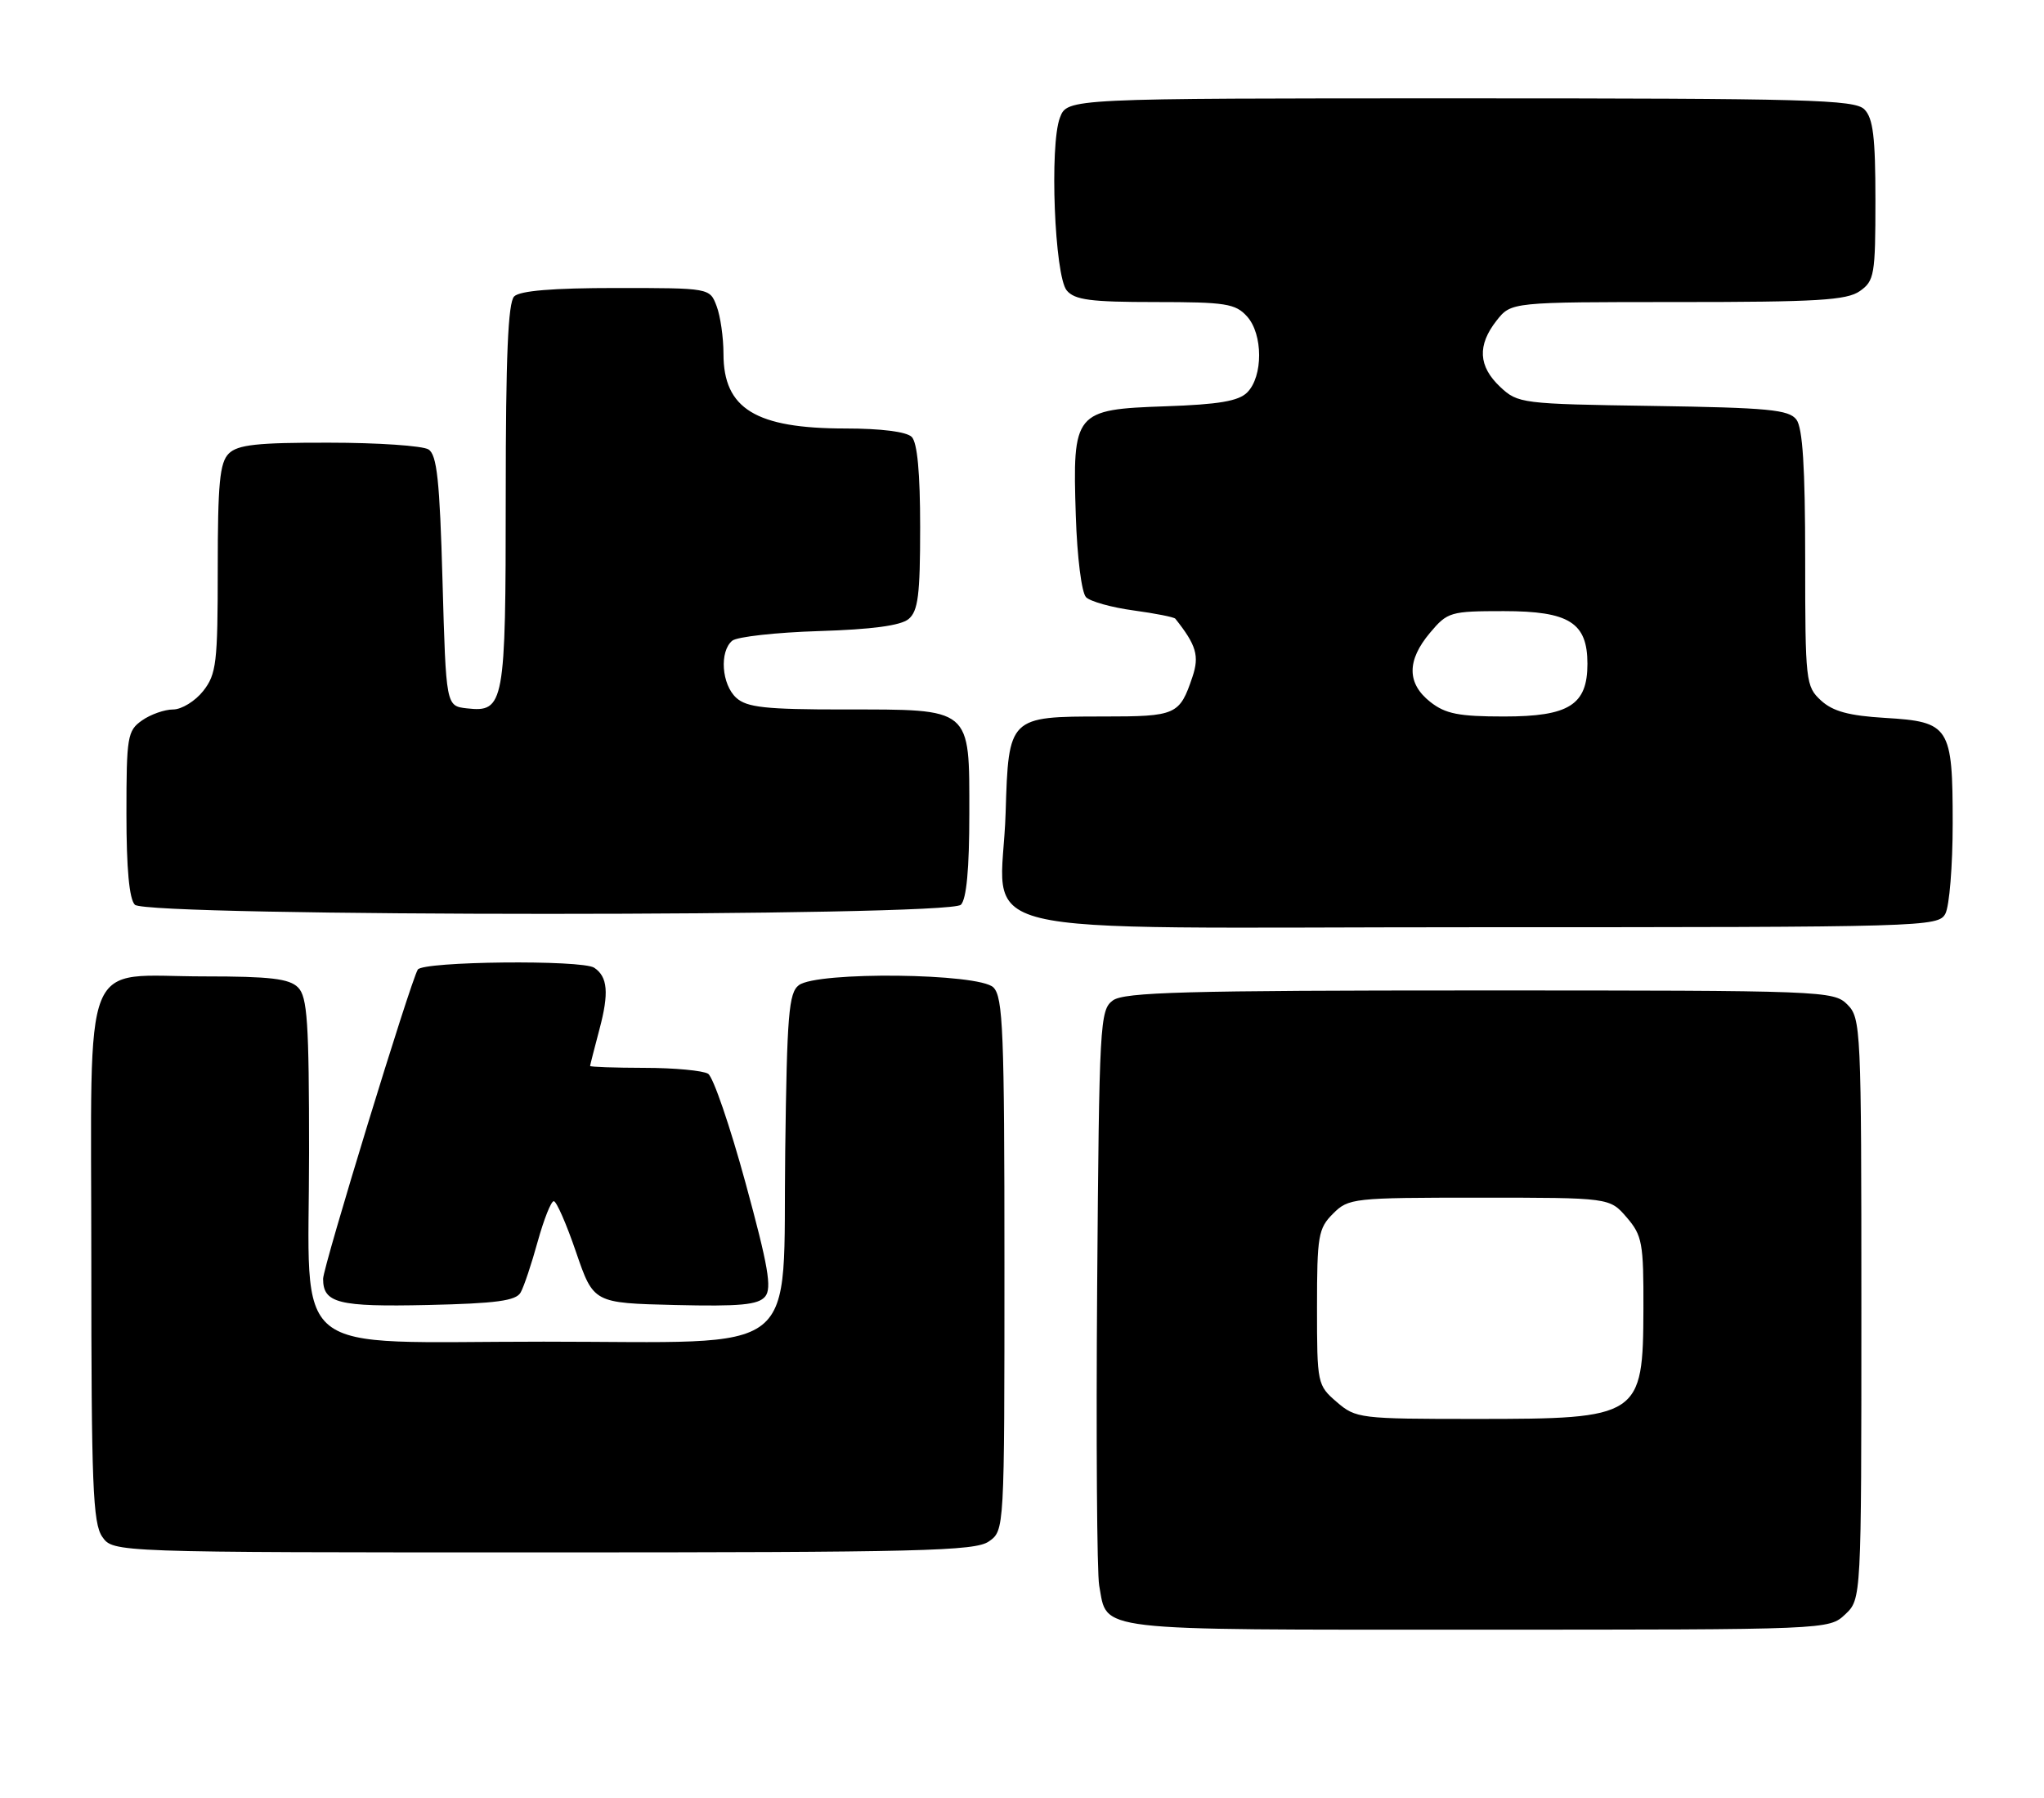 <?xml version="1.0" encoding="UTF-8" standalone="no"?>
<!DOCTYPE svg PUBLIC "-//W3C//DTD SVG 1.1//EN" "http://www.w3.org/Graphics/SVG/1.1/DTD/svg11.dtd" >
<svg xmlns="http://www.w3.org/2000/svg" xmlns:xlink="http://www.w3.org/1999/xlink" version="1.1" viewBox="0 0 291 256">
 <g >
 <path fill="currentColor"
d=" M 262.69 229.83 C 265.00 227.65 265.00 227.65 265.00 186.33 C 265.00 146.33 264.94 144.94 263.00 143.00 C 261.05 141.05 259.67 141.00 210.69 141.00 C 168.83 141.00 160.06 141.24 158.44 142.42 C 156.59 143.77 156.49 145.57 156.20 183.17 C 156.04 204.80 156.17 223.95 156.49 225.72 C 157.70 232.31 155.01 232.00 210.26 232.00 C 260.33 232.00 260.37 232.00 262.69 229.83 Z  M 140.78 219.44 C 143.00 217.89 143.00 217.89 143.00 180.01 C 143.00 146.92 142.80 141.94 141.43 140.57 C 139.39 138.53 116.35 138.27 113.73 140.25 C 112.29 141.34 112.04 144.44 111.79 163.84 C 111.40 193.71 114.84 191.00 77.40 191.00 C 40.51 191.00 44.00 193.81 44.00 164.12 C 44.00 145.47 43.76 141.90 42.43 140.57 C 41.18 139.32 38.46 139.00 29.15 139.00 C 11.33 139.00 13.00 134.83 13.00 179.33 C 13.00 211.40 13.22 216.86 14.56 218.78 C 16.11 221.00 16.11 221.00 77.33 221.00 C 131.13 221.00 138.82 220.81 140.78 219.44 Z  M 74.12 184.00 C 74.59 183.18 75.68 179.91 76.55 176.75 C 77.43 173.59 78.45 171.00 78.84 171.00 C 79.22 171.00 80.65 174.26 82.01 178.25 C 84.50 185.50 84.50 185.50 96.10 185.78 C 105.36 186.00 107.95 185.76 108.93 184.58 C 109.92 183.40 109.37 180.24 106.14 168.40 C 103.93 160.31 101.54 153.32 100.81 152.86 C 100.09 152.41 96.01 152.02 91.75 152.02 C 87.49 152.01 84.01 151.89 84.01 151.75 C 84.02 151.61 84.62 149.25 85.35 146.50 C 86.72 141.36 86.52 139.05 84.60 137.77 C 82.87 136.61 60.21 136.85 59.48 138.03 C 58.45 139.70 46.00 180.35 46.00 182.05 C 46.00 185.52 48.15 186.06 60.87 185.78 C 70.66 185.56 73.46 185.18 74.12 184.00 Z  M 276.96 130.07 C 277.53 129.00 278.00 123.24 278.00 117.26 C 278.00 103.41 277.58 102.75 268.37 102.20 C 263.21 101.89 260.94 101.27 259.25 99.72 C 257.08 97.72 257.00 97.04 257.00 79.52 C 257.00 66.56 256.64 60.91 255.75 59.73 C 254.68 58.32 251.74 58.04 235.33 57.79 C 216.60 57.51 216.10 57.44 213.58 55.08 C 210.46 52.14 210.30 49.16 213.07 45.63 C 215.15 43.00 215.15 43.00 238.85 43.00 C 258.69 43.00 262.92 42.75 264.78 41.44 C 266.85 39.99 267.00 39.13 267.00 28.51 C 267.00 19.51 266.67 16.82 265.43 15.57 C 264.04 14.18 257.44 14.00 207.90 14.00 C 151.95 14.00 151.95 14.00 150.90 16.75 C 149.40 20.66 150.14 39.27 151.87 41.35 C 153.00 42.70 155.26 43.00 164.47 43.00 C 174.50 43.00 175.89 43.22 177.54 45.05 C 179.82 47.57 179.84 53.59 177.56 55.87 C 176.33 57.10 173.51 57.58 165.93 57.84 C 152.95 58.29 152.68 58.63 153.16 73.42 C 153.35 79.35 153.99 84.39 154.62 85.02 C 155.23 85.63 158.27 86.48 161.37 86.90 C 164.46 87.32 167.15 87.85 167.33 88.08 C 170.32 91.84 170.77 93.37 169.77 96.35 C 167.94 101.79 167.47 102.00 157.07 102.00 C 143.64 102.00 143.58 102.05 143.17 115.67 C 142.62 133.96 134.54 132.00 210.44 132.00 C 274.16 132.00 275.96 131.95 276.96 130.07 Z  M 136.80 128.80 C 137.60 128.00 138.00 123.66 138.00 115.86 C 138.00 100.62 138.46 101.00 120.11 101.00 C 109.00 101.00 106.34 100.71 104.83 99.35 C 102.73 97.45 102.40 92.74 104.25 91.21 C 104.94 90.65 110.49 90.03 116.60 89.84 C 124.10 89.61 128.23 89.06 129.35 88.13 C 130.71 87.00 131.00 84.71 131.00 75.08 C 131.00 67.33 130.60 63.00 129.80 62.20 C 129.06 61.46 125.44 61.00 120.37 61.00 C 107.59 61.00 103.00 58.19 103.00 50.38 C 103.00 48.04 102.56 44.98 102.02 43.57 C 101.05 41.00 101.05 41.00 87.72 41.00 C 78.69 41.00 74.01 41.39 73.20 42.20 C 72.33 43.07 72.00 50.76 72.00 70.51 C 72.00 100.33 71.80 101.44 66.45 100.84 C 63.50 100.50 63.50 100.50 63.00 82.71 C 62.60 68.37 62.21 64.74 61.00 63.98 C 60.17 63.46 53.79 63.02 46.82 63.02 C 36.61 63.00 33.84 63.31 32.57 64.57 C 31.28 65.86 31.00 68.82 31.00 80.94 C 31.00 94.39 30.81 95.97 28.93 98.37 C 27.79 99.81 25.86 101.00 24.65 101.00 C 23.44 101.00 21.44 101.70 20.22 102.56 C 18.14 104.02 18.00 104.86 18.00 115.86 C 18.00 123.66 18.40 128.00 19.20 128.80 C 20.93 130.53 135.07 130.53 136.80 128.80 Z  M 190.31 199.59 C 187.55 197.21 187.50 196.99 187.50 186.11 C 187.50 175.94 187.68 174.87 189.78 172.78 C 191.98 170.57 192.63 170.50 210.61 170.50 C 229.17 170.50 229.17 170.50 231.59 173.31 C 233.80 175.88 234.00 176.95 233.97 186.31 C 233.92 201.72 233.49 202.00 210.12 202.00 C 193.58 202.00 193.03 201.93 190.31 199.59 Z  M 203.63 99.93 C 200.28 97.29 200.27 94.02 203.59 90.08 C 206.08 87.12 206.48 87.00 214.09 87.00 C 223.40 87.00 226.00 88.64 226.00 94.50 C 226.00 100.35 223.39 102.00 214.13 102.00 C 207.69 102.00 205.79 101.63 203.63 99.93 Z "/>
</g>
</svg>